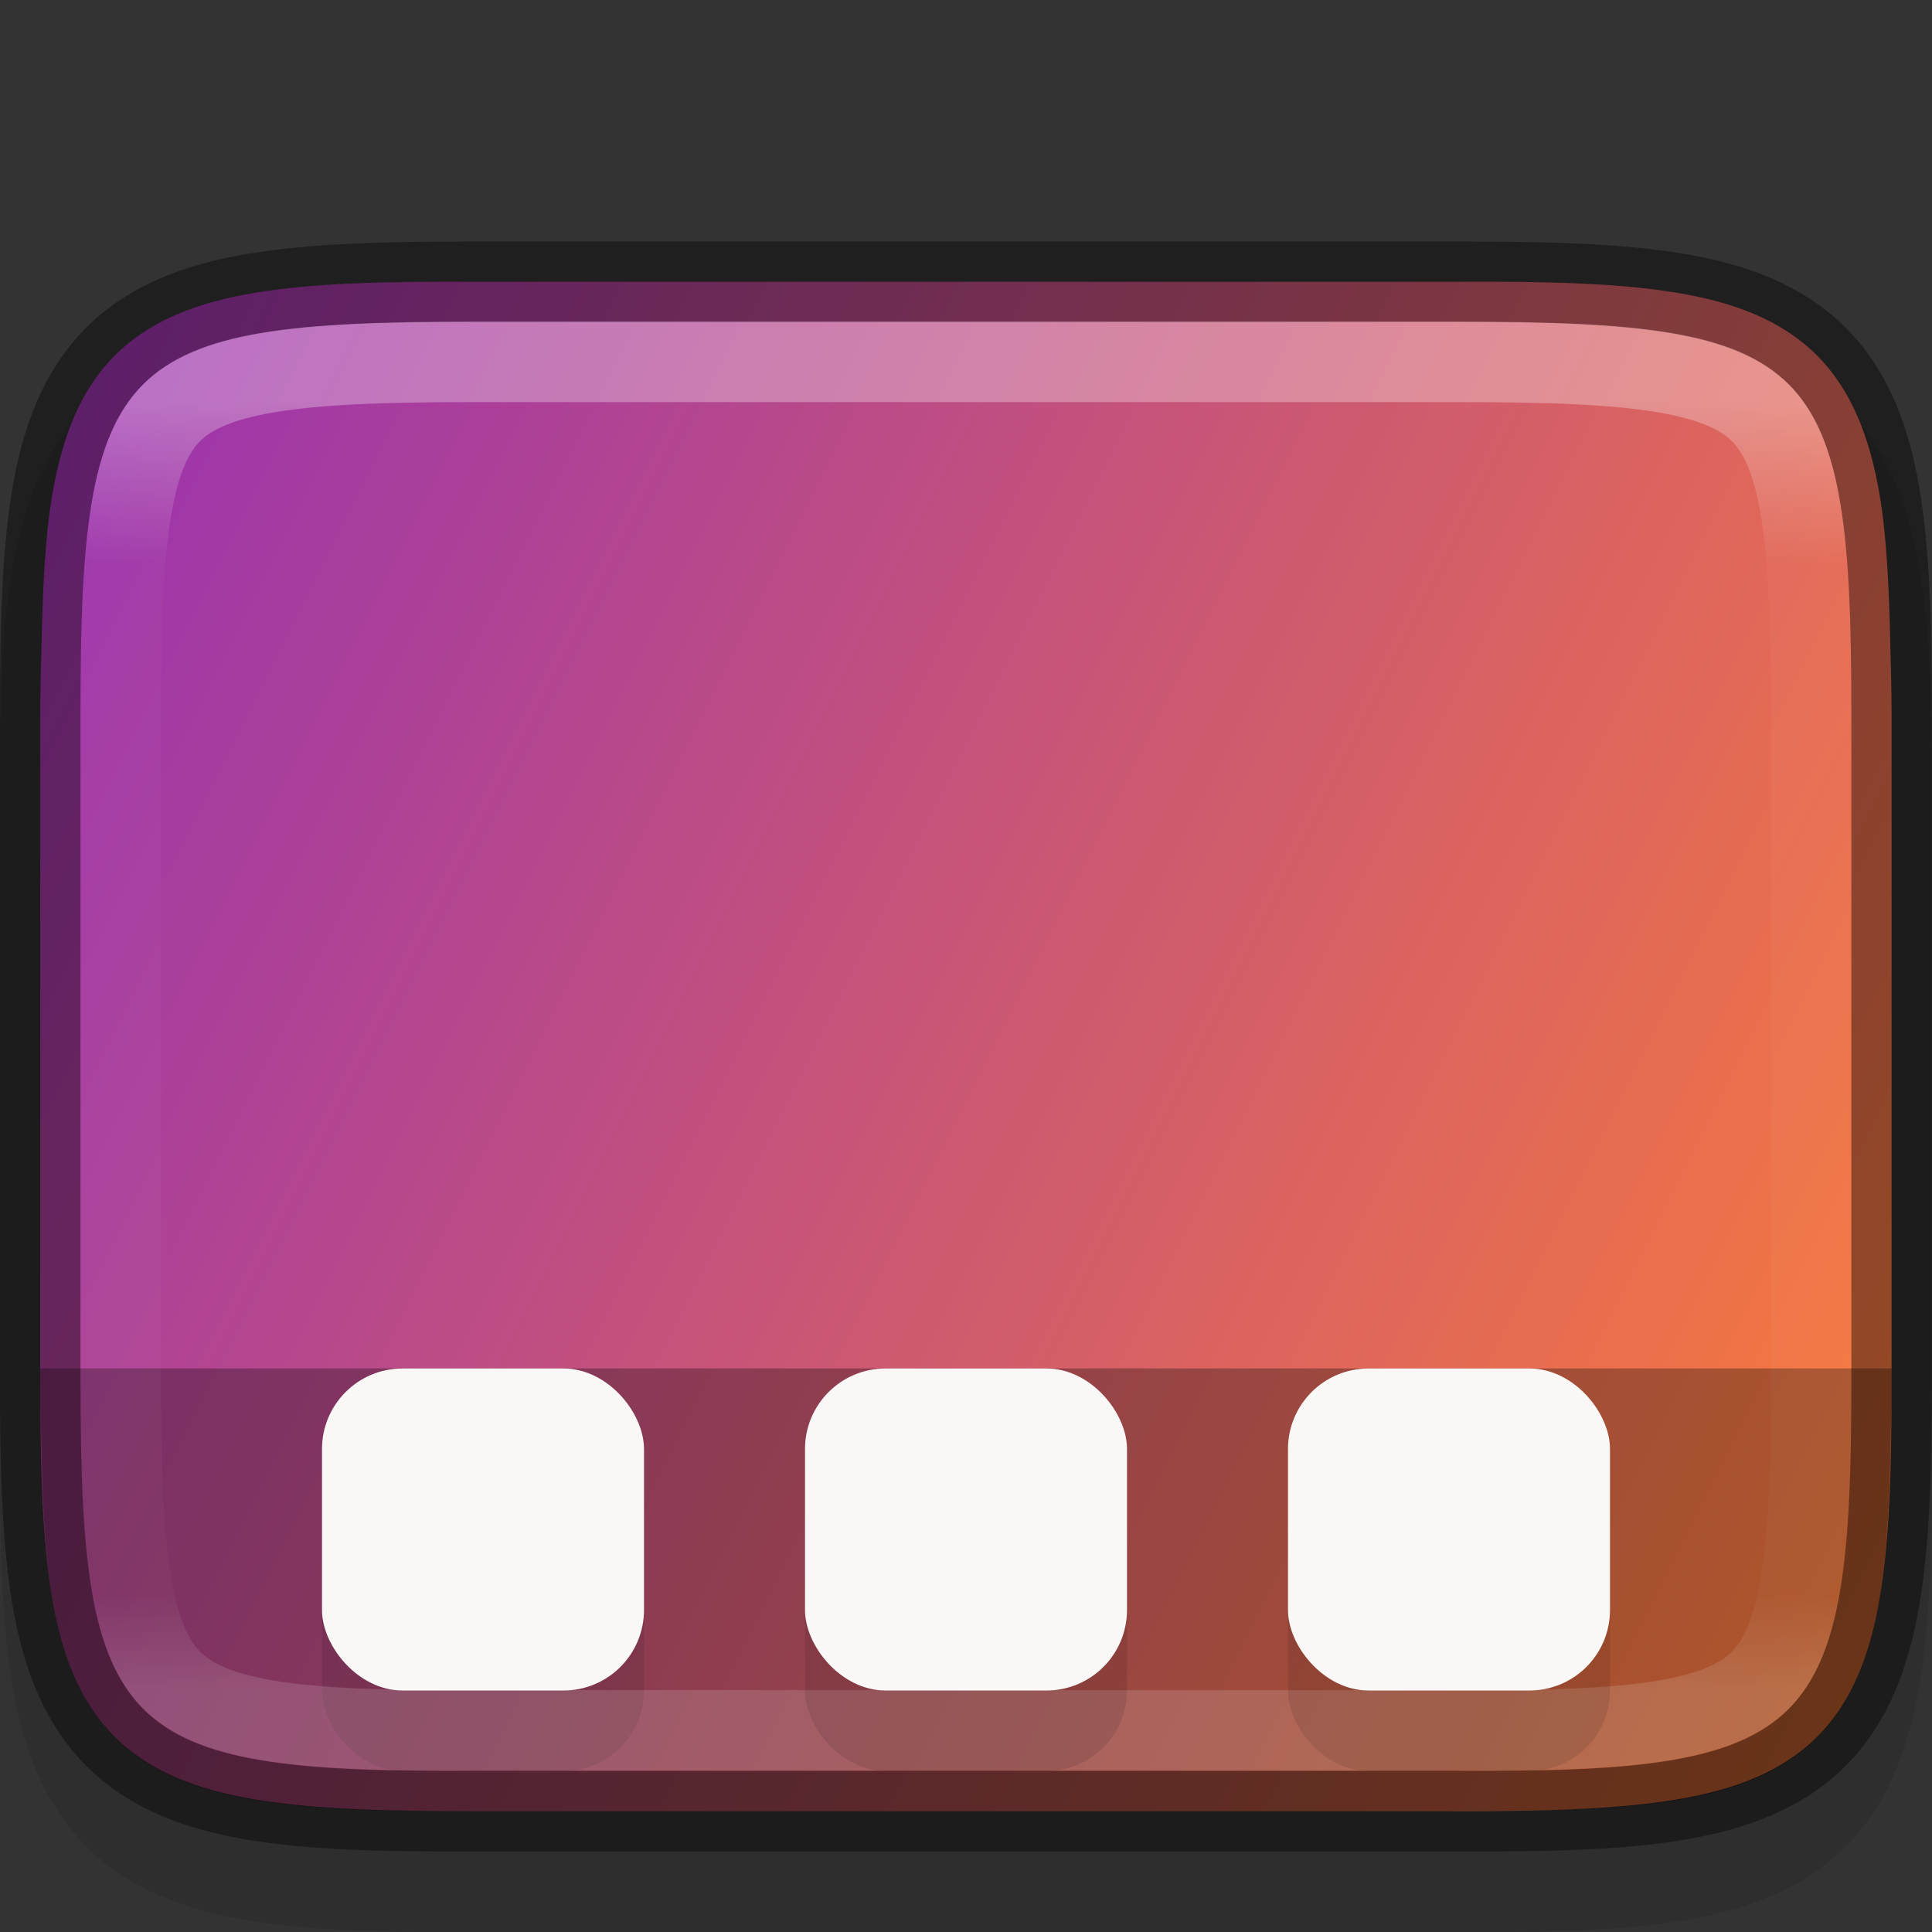 <svg width="24" height="24" version="1" xmlns="http://www.w3.org/2000/svg">
 <rect width="100%" height="100%" fill="#333333" stroke="none"/>
 <defs>
  <linearGradient id="linearGradient916" x1="459.03" x2="35.31" y1="419.23" y2="207.37" gradientTransform="matrix(.057 0 0 .057 -2 -4.745)" gradientUnits="userSpaceOnUse">
   <stop stop-color="#fb7c38" offset="0"/>
   <stop stop-color="#9b33ae" offset="1"/>
  </linearGradient>
  <linearGradient id="linearGradient981" x1="333" x2="333" y1="192" y2="208" gradientTransform="rotate(90 332 200)" gradientUnits="userSpaceOnUse">
   <stop stop-color="#fff" offset="0"/>
   <stop stop-color="#fff" stop-opacity=".098" offset=".125"/>
   <stop stop-color="#fff" stop-opacity=".098" offset=".925"/>
   <stop stop-color="#fff" stop-opacity=".498" offset="1"/>
  </linearGradient>
  <clipPath id="clipPath971">
   <path d="m327.87 189c-4.412 0-4.887 0.453-4.865 4.874v12.252c-0.022 4.421 0.453 4.874 4.865 4.874h8.27c4.412 0 4.865-0.453 4.865-4.874v-12.252c0-4.421-0.453-4.874-4.865-4.874z" color="#000000" fill="#46a926"/>
  </clipPath>
 </defs>
 <path d="m5.875 4c-1.121 0-2.021 0.022-2.795 0.152-0.777 0.13-1.478 0.389-2.008 0.918-0.53 0.529-0.789 1.23-0.92 2.006-0.13 0.773-0.152 1.67-0.152 2.789v8.27c0 1.119 0.022 2.015 0.152 2.789 0.13 0.777 0.391 1.483 0.92 2.014 0.53 0.531 1.234 0.789 2.012 0.918 0.775 0.129 1.672 0.15 2.793 0.145h12.246c1.121 5e-3 2.018-0.016 2.793-0.145 0.778-0.129 1.482-0.387 2.012-0.918 0.529-0.531 0.787-1.236 0.918-2.014 0.13-0.774 0.154-1.67 0.154-2.789v-8.27c0-1.119-0.024-2.016-0.154-2.789-0.131-0.776-0.388-1.477-0.918-2.006-0.53-0.529-1.233-0.788-2.01-0.918-0.774-0.13-1.671-0.152-2.793-0.152h-6.125z" color="#000000" color-rendering="auto" dominant-baseline="auto" image-rendering="auto" opacity=".1" shape-rendering="auto" solid-color="#000000" style="font-feature-settings:normal;font-variant-alternates:normal;font-variant-caps:normal;font-variant-ligatures:normal;font-variant-numeric:normal;font-variant-position:normal;isolation:auto;mix-blend-mode:normal;shape-padding:0;text-decoration-color:#000000;text-decoration-line:none;text-decoration-style:solid;text-indent:0;text-orientation:mixed;text-transform:none;white-space:normal"/>
 <path d="m5.875 3.5c-1.113-5e-3 -1.989 0.017-2.709 0.137-0.721 0.12-1.31 0.348-1.74 0.779-0.431 0.432-0.658 1.022-0.779 1.742-0.086 0.512-0.116 1.143-0.131 1.842-6e-3 0.283-0.016 0.545-0.016 0.865v8.27c0 1.112 0.025 1.986 0.146 2.705 0.121 0.719 0.348 1.306 0.779 1.736 0.431 0.43 1.018 0.657 1.738 0.777 0.72 0.121 1.597 0.146 2.711 0.146h12.25c1.114 0 1.991-0.026 2.711-0.146 0.72-0.121 1.307-0.347 1.738-0.777 0.431-0.43 0.658-1.018 0.779-1.736 0.121-0.719 0.146-1.593 0.146-2.705v-8.27c0-0.321-0.01-0.582-0.016-0.865-0.015-0.699-0.045-1.329-0.131-1.842-0.121-0.72-0.349-1.31-0.779-1.742-0.431-0.432-1.02-0.66-1.74-0.779-0.72-0.12-1.597-0.142-2.711-0.137h-6.123z" color="#000000" fill="url(#linearGradient916)"/>
 <path d="m0.5 16.999h23v0.135c0 0.321-0.01 0.582-0.016 0.865-0.015 0.699-0.045 1.329-0.131 1.842-0.121 0.72-0.349 1.31-0.779 1.742-0.431 0.432-1.02 0.66-1.74 0.779-0.689 0.115-1.547 0.134-2.594 0.131-0.11 4e-4 -0.183 6e-3 -0.297 6e-3h-12.068c-1.113 5e-3 -1.989-0.017-2.709-0.137-0.721-0.12-1.31-0.348-1.74-0.779-0.431-0.432-0.658-1.022-0.779-1.742-0.086-0.512-0.116-1.143-0.131-1.842-6e-3 -0.283-0.016-0.545-0.016-0.865z" color="#000000" opacity=".3"/>
 <path d="m0.5 17.134c0 1.112 0.026 1.987 0.146 2.707 0.121 0.72 0.349 1.31 0.779 1.742 0.431 0.432 1.02 0.66 1.74 0.779 0.72 0.12 1.597 0.142 2.711 0.137h12.248c1.113 5e-3 1.989-0.017 2.709-0.137 0.721-0.12 1.31-0.348 1.74-0.779 0.431-0.432 0.658-1.022 0.779-1.742 0.121-0.72 0.146-1.595 0.146-2.707v-8.27c0-1.112-0.025-1.986-0.146-2.705-0.121-0.719-0.348-1.306-0.779-1.736-0.431-0.43-1.018-0.657-1.738-0.777-0.72-0.121-1.597-0.146-2.711-0.146h-12.25c-1.114 0-1.991 0.026-2.711 0.146-0.72 0.121-1.307 0.347-1.738 0.777-0.431 0.43-0.658 1.018-0.779 1.736-0.121 0.719-0.146 1.593-0.146 2.705z" color="#000000" fill="none" opacity=".4" stroke="#000"/>
 <rect x="4" y="18" width="4" height="4" rx="1" ry="1" opacity=".1"/>
 <path transform="rotate(-90 78.5 266.5)" d="m327.87 189c-4.412 0-4.887 0.453-4.865 4.874v12.252c-0.022 4.421 0.453 4.874 4.865 4.874h8.27c4.412 0 4.865-0.453 4.865-4.874v-12.252c0-4.421-0.453-4.874-4.865-4.874z" clip-path="url(#clipPath971)" color="#000000" fill="none" opacity=".3" stroke="url(#linearGradient981)" stroke-width="2"/>
 <rect x="10" y="18" width="4" height="4" rx="1" ry="1" opacity=".1"/>
 <rect x="4" y="17" width="4" height="4" rx="1" ry="1" fill="#faf8f6"/>
 <rect x="16" y="18" width="4" height="4" rx="1" ry="1" opacity=".1"/>
 <rect x="10" y="17" width="4" height="4" rx="1" ry="1" fill="#faf8f6"/>
 <rect x="16" y="17" width="4" height="4" rx="1" ry="1" fill="#faf8f6"/>
</svg>
